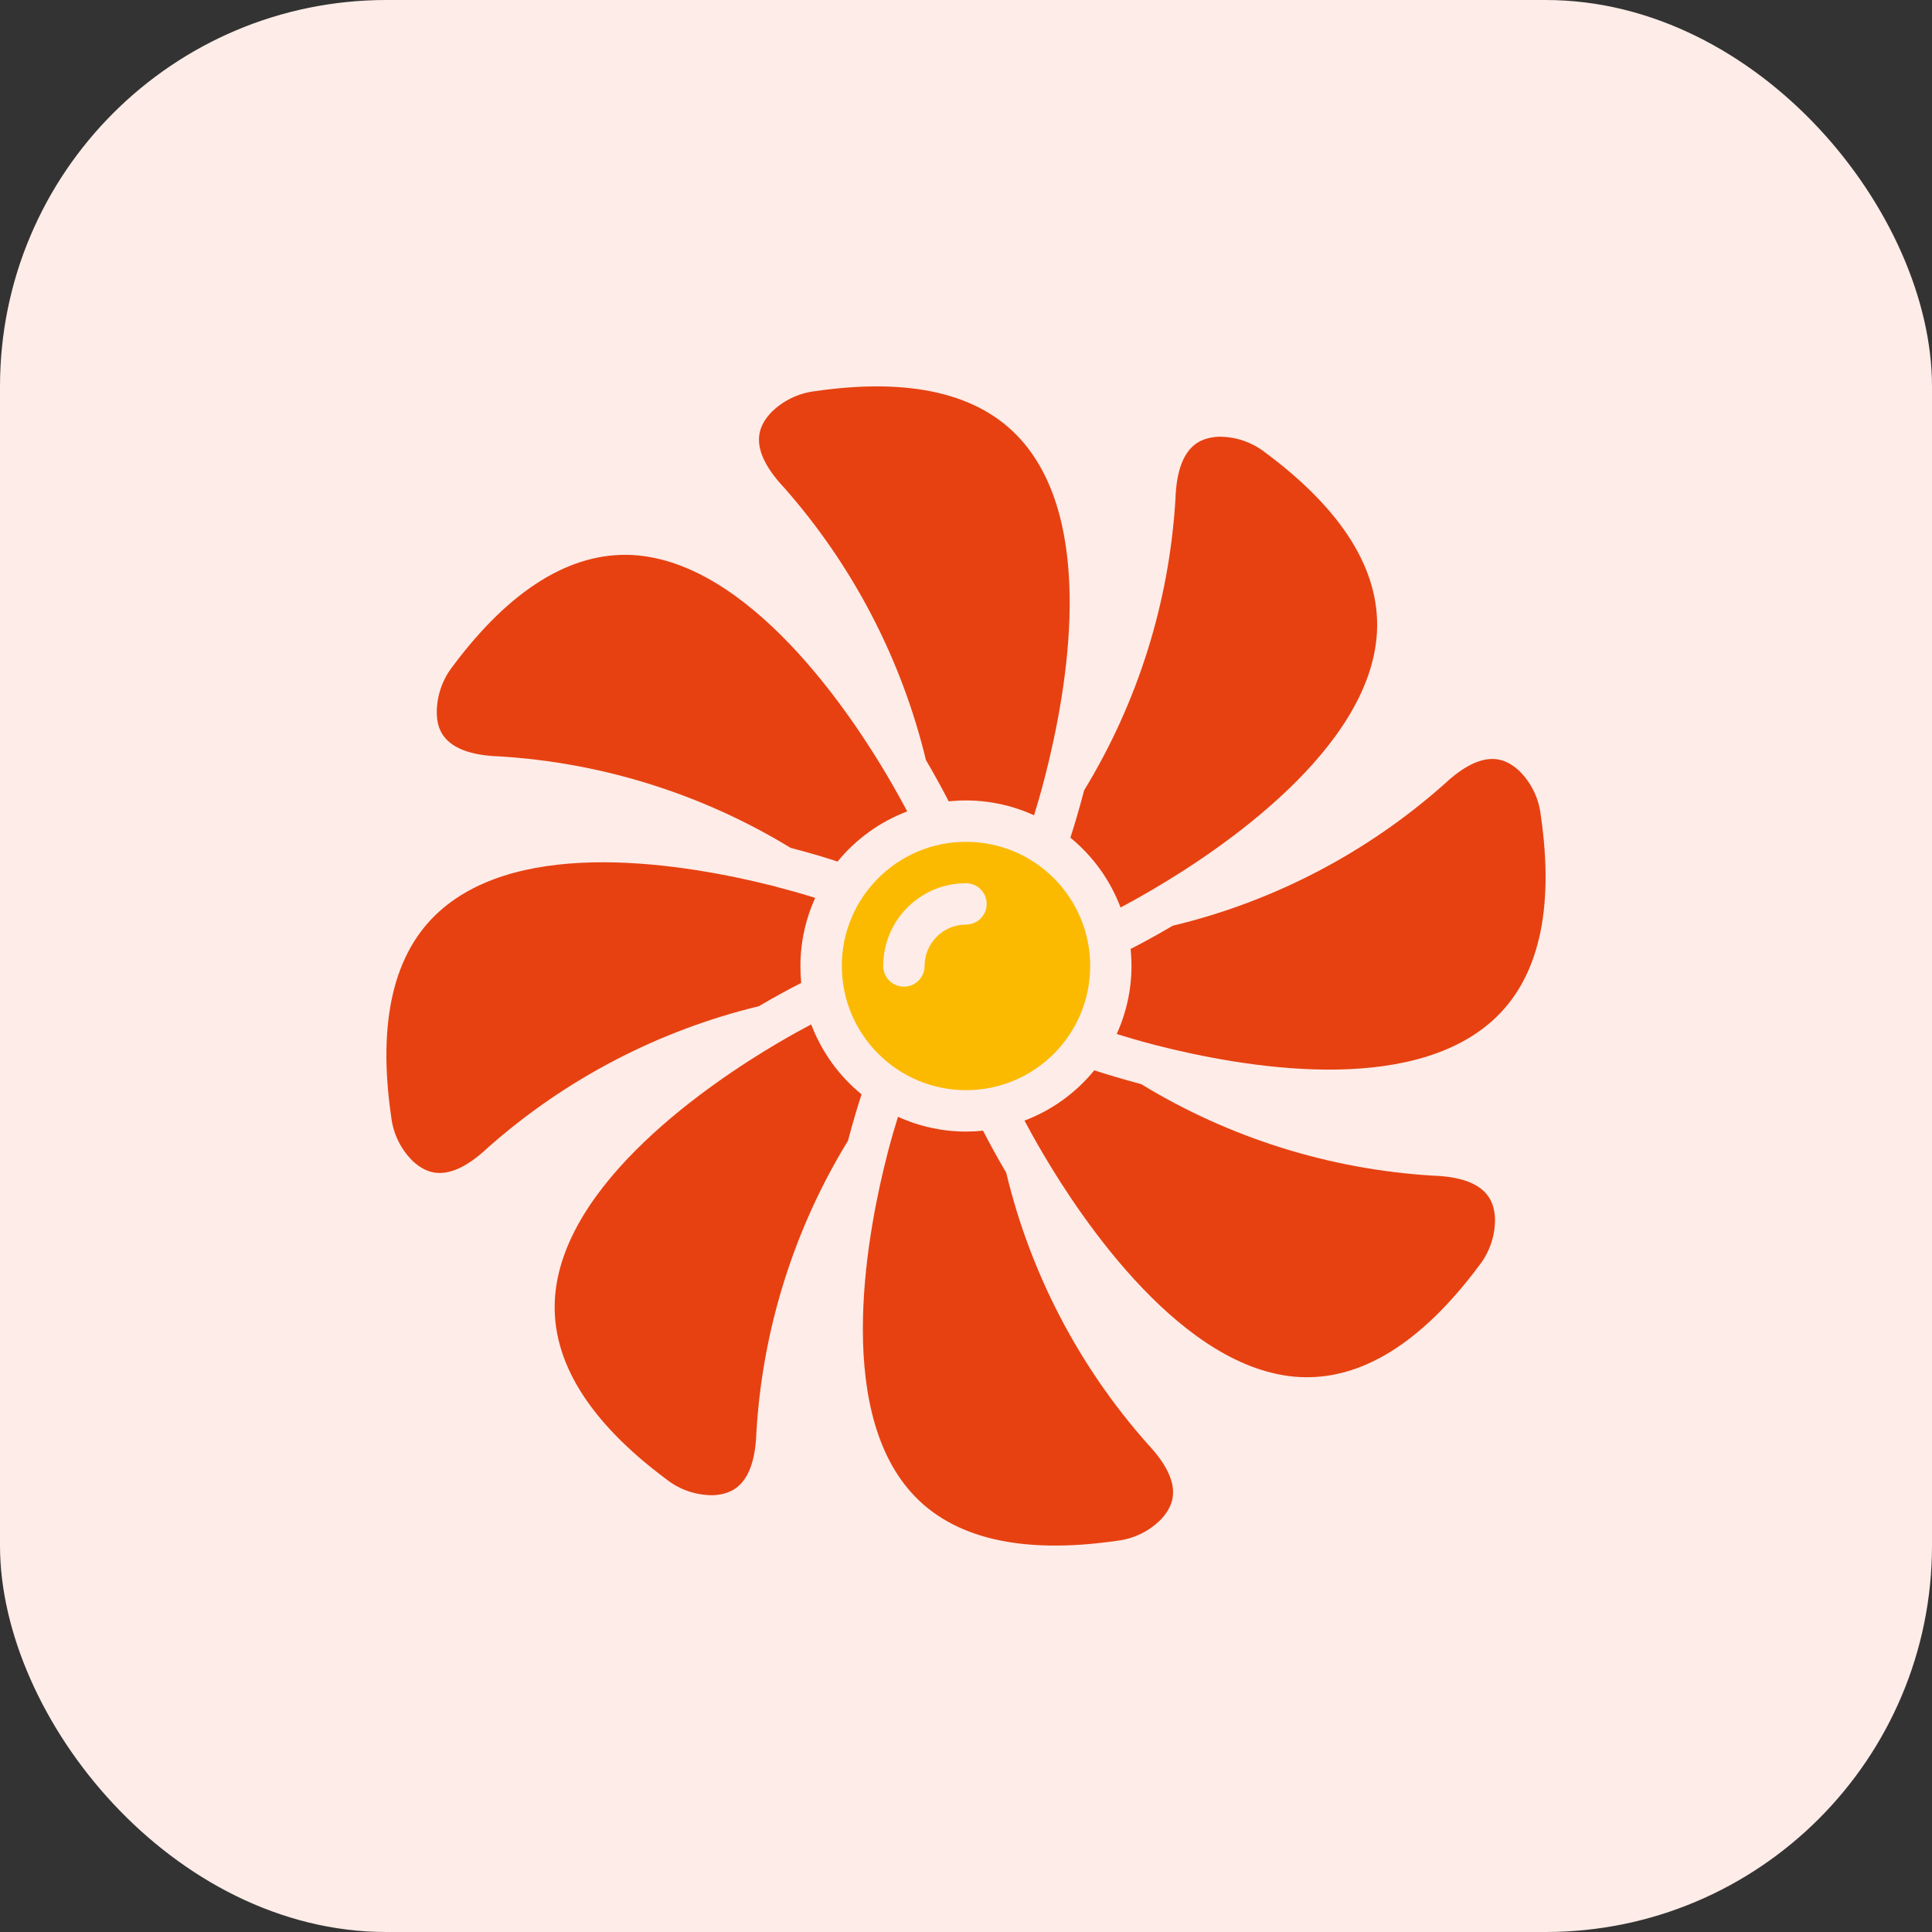 <svg width="40" height="40" viewBox="0 0 40 40" fill="none" xmlns="http://www.w3.org/2000/svg">
<rect x="0" y="0" width="40" height="40" fill="#333333" stroke="none"/>
<rect width="40" height="40" rx="8" fill="#FDECE8"/>
<g clip-path="url(#clip0_842_16953)">
<path d="M16.795 21.209C16.611 21.306 16.371 21.437 16.092 21.602C14.75 22.392 11.618 24.49 11.488 26.91C11.419 28.184 12.195 29.434 13.794 30.625C14.07 30.844 14.413 30.96 14.765 30.957C15.131 30.938 15.622 30.783 15.66 29.661C15.786 27.522 16.437 25.447 17.556 23.619C17.668 23.195 17.77 22.863 17.838 22.657C17.369 22.275 17.009 21.775 16.795 21.209Z" fill="#E74111"/>
<path d="M16.588 20.351C16.577 20.235 16.572 20.118 16.572 19.999C16.572 19.513 16.677 19.032 16.878 18.59C16.676 18.526 16.409 18.448 16.09 18.366C16.073 18.362 16.058 18.357 16.043 18.351C14.166 17.875 10.815 17.325 9.096 18.87C8.147 19.722 7.812 21.156 8.1 23.127C8.141 23.476 8.3 23.799 8.551 24.044C8.823 24.292 9.28 24.532 10.099 23.762C11.702 22.342 13.629 21.336 15.71 20.833C16.087 20.611 16.395 20.448 16.588 20.351Z" fill="#E74111"/>
<path d="M31.448 15.954C31.177 15.707 30.72 15.467 29.9 16.237C28.296 17.66 26.366 18.666 24.281 19.166C23.905 19.387 23.6 19.549 23.408 19.647C23.471 20.249 23.371 20.857 23.12 21.408C23.321 21.471 23.587 21.549 23.905 21.633C25.773 22.113 29.169 22.686 30.903 21.129C31.852 20.276 32.189 18.844 31.899 16.873C31.859 16.524 31.7 16.2 31.448 15.954Z" fill="#E74111"/>
<path d="M29.657 24.34C27.523 24.209 25.453 23.559 23.627 22.446C23.198 22.331 22.862 22.227 22.656 22.16C22.274 22.628 21.776 22.987 21.211 23.201C21.309 23.385 21.439 23.622 21.603 23.9C22.392 25.242 24.486 28.378 26.905 28.51C28.182 28.578 29.429 27.805 30.622 26.205C30.839 25.929 30.956 25.587 30.953 25.235C30.937 24.867 30.785 24.376 29.657 24.34Z" fill="#E74111"/>
<path d="M20.833 24.281C20.613 23.906 20.451 23.601 20.353 23.41C20.236 23.422 20.118 23.428 20 23.428C19.514 23.428 19.034 23.323 18.592 23.122C18.532 23.314 18.457 23.566 18.378 23.868C18.378 23.878 18.374 23.887 18.372 23.895C17.982 25.401 17.25 29.099 18.869 30.903C19.721 31.853 21.153 32.187 23.127 31.9C23.476 31.86 23.801 31.7 24.046 31.448C24.294 31.176 24.534 30.72 23.764 29.9C22.34 28.297 21.333 26.367 20.833 24.281Z" fill="#E74111"/>
<path d="M16.874 8.099C16.525 8.14 16.2 8.3 15.954 8.552C15.707 8.823 15.467 9.28 16.237 10.099C17.658 11.711 18.665 13.645 19.17 15.734C19.384 16.103 19.545 16.401 19.642 16.591C20.246 16.527 20.857 16.627 21.409 16.88C21.472 16.677 21.551 16.408 21.633 16.088C22.114 14.221 22.688 10.83 21.132 9.097C20.28 8.148 18.848 7.812 16.874 8.099Z" fill="#E74111"/>
<path d="M23.899 18.396C25.242 17.608 28.376 15.514 28.508 13.092C28.578 11.817 27.802 10.564 26.201 9.373C25.925 9.155 25.582 9.038 25.23 9.042C24.864 9.061 24.373 9.213 24.336 10.338C24.207 12.47 23.559 14.539 22.446 16.362C22.333 16.795 22.229 17.134 22.161 17.343C22.628 17.725 22.987 18.224 23.2 18.789C23.382 18.692 23.621 18.561 23.899 18.396Z" fill="#E74111"/>
<path d="M20 22.571C21.42 22.571 22.571 21.42 22.571 20C22.571 18.58 21.42 17.429 20 17.429C18.58 17.429 17.429 18.58 17.429 20C17.43 21.419 18.581 22.569 20 22.571ZM20 18.286C20.236 18.286 20.428 18.477 20.428 18.714C20.428 18.951 20.236 19.143 20 19.143C19.526 19.143 19.143 19.526 19.143 20C19.143 20.236 18.951 20.428 18.714 20.428C18.477 20.428 18.286 20.236 18.286 20C18.286 19.053 19.053 18.286 20 18.286Z" fill="#FBBA00"/>
<path d="M10.338 15.66C12.472 15.79 14.543 16.441 16.369 17.554C16.798 17.666 17.133 17.768 17.341 17.838C17.722 17.371 18.219 17.013 18.783 16.799C18.685 16.616 18.557 16.381 18.397 16.108C17.611 14.764 15.522 11.627 13.094 11.491C11.824 11.425 10.566 12.195 9.374 13.794C9.157 14.071 9.04 14.413 9.043 14.765C9.052 15 9.08 15.619 10.338 15.66Z" fill="#E74111"/>
</g>
<defs>
<clipPath id="clip0_842_16953">
<rect width="24" height="24" fill="white" transform="translate(8 8)"/>
</clipPath>
</defs>
</svg>
